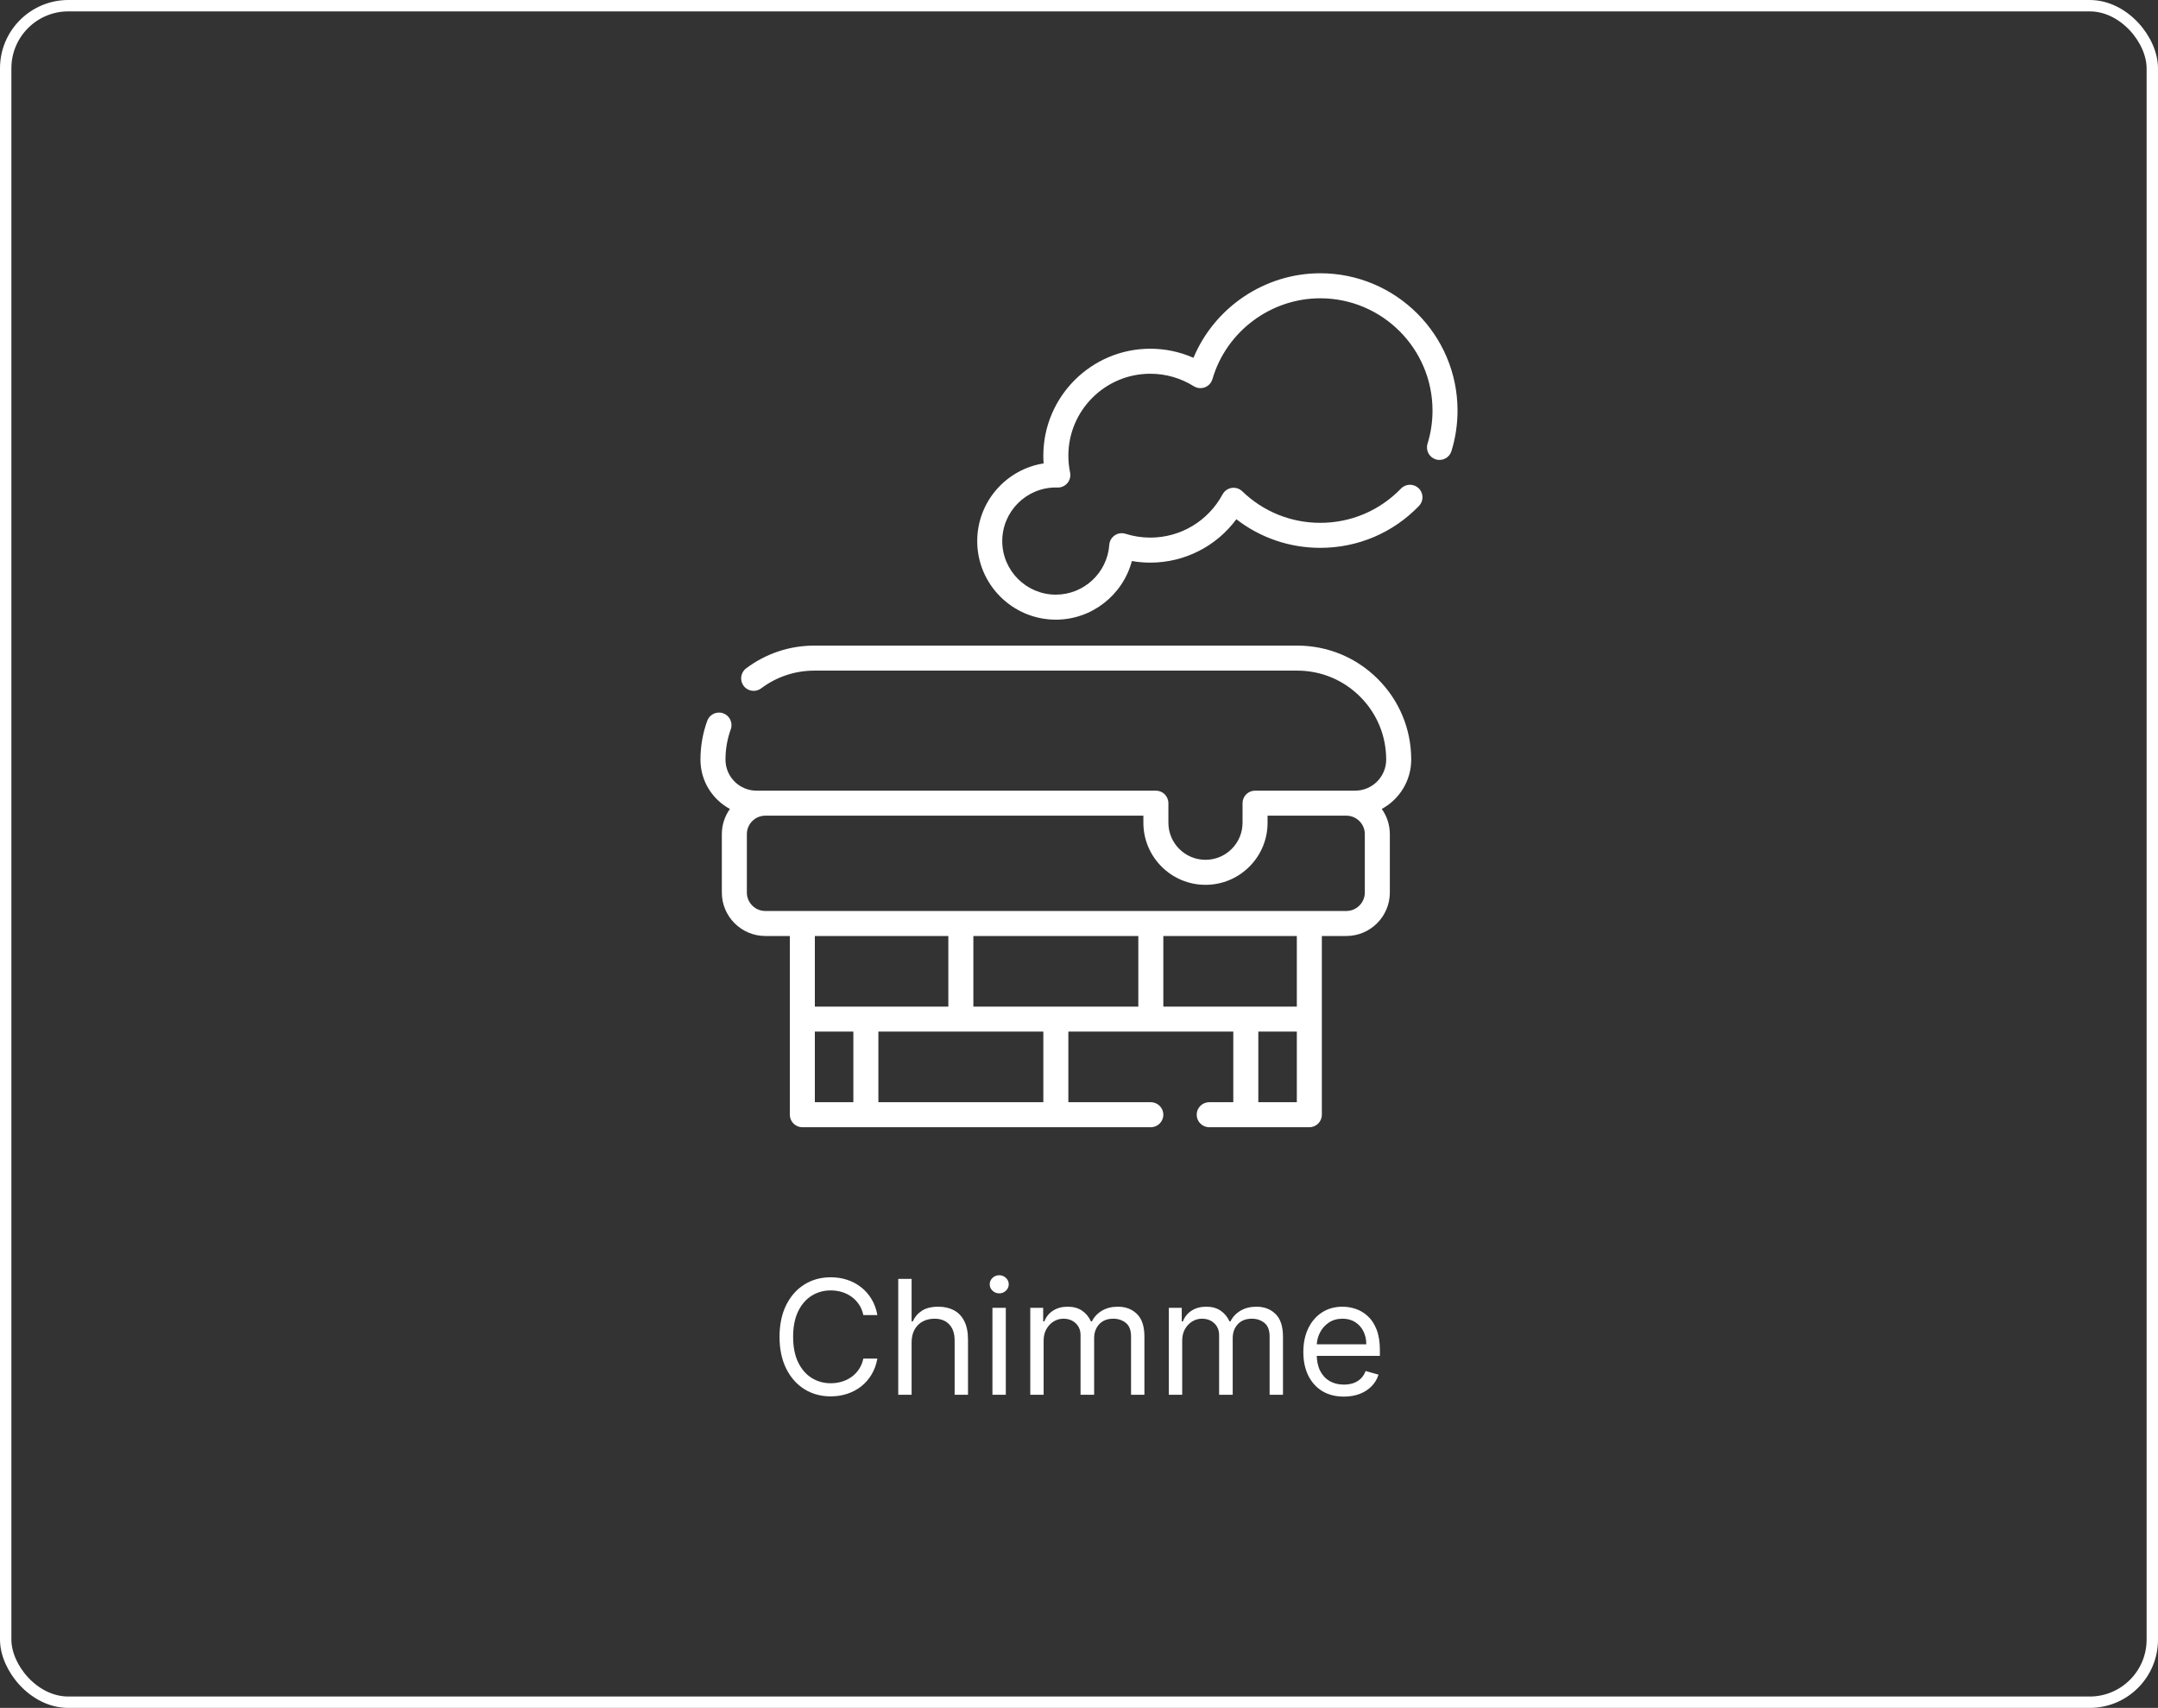 <svg width="379" height="300" viewBox="0 0 379 300" fill="none" xmlns="http://www.w3.org/2000/svg">
<rect x="0" y="0" width="379" height="300" fill="#333333" stroke="none"/>
<rect x="1" y="1" width="377" height="298" rx="11" stroke="white" stroke-width="2"/>
<g clip-path="url(#clip0_91_1198)">
<path d="M227.82 113.402H143.044C138.673 113.402 134.522 114.784 131.04 117.399C130.07 118.128 129.874 119.505 130.602 120.476C131.331 121.446 132.709 121.642 133.679 120.913C136.394 118.875 139.632 117.797 143.044 117.797H227.82C231.996 117.797 235.921 119.422 238.873 122.374C241.825 125.326 243.45 129.251 243.45 133.427C243.45 136.435 241.004 138.882 237.998 138.882H220.42C219.206 138.882 218.223 139.866 218.223 141.079V144.519C218.223 146.255 217.545 147.889 216.315 149.12C215.084 150.351 213.449 151.028 211.71 151.028C208.121 151.028 205.2 148.108 205.2 144.519V141.079C205.2 139.866 204.217 138.882 203.003 138.882H132.869C131.414 138.882 130.043 138.314 129.012 137.284C127.981 136.254 127.414 134.884 127.414 133.426C127.414 131.595 127.725 129.807 128.34 128.111C128.754 126.969 128.164 125.71 127.023 125.296C125.883 124.883 124.622 125.473 124.209 126.613C123.42 128.791 123.02 131.083 123.02 133.426C123.02 136.058 124.044 138.531 125.906 140.393C126.592 141.077 127.361 141.648 128.19 142.096C127.299 143.346 126.773 144.872 126.773 146.52V156.774C126.773 160.985 130.2 164.411 134.411 164.411H138.714V195.803C138.714 197.016 139.697 198 140.911 198H202.112C203.326 198 204.31 197.016 204.31 195.803C204.31 194.589 203.326 193.605 202.112 193.605H187.63V181.207H216.598V193.605H212.366C211.152 193.605 210.169 194.589 210.169 195.803C210.169 197.016 211.152 198 212.366 198H229.953C231.167 198 232.15 197.016 232.15 195.803V164.411H236.454C240.665 164.411 244.091 160.985 244.091 156.774V146.52C244.091 144.871 243.564 143.343 242.673 142.093C245.75 140.425 247.845 137.166 247.845 133.426C247.845 128.077 245.762 123.048 241.98 119.266C238.199 115.485 233.17 113.402 227.82 113.402ZM227.756 176.813H204.311V164.414H227.756V176.813ZM199.917 176.813H170.948V164.414H199.917V176.813ZM143.108 176.813V164.414H166.553V176.813H143.108ZM143.108 181.207H149.872V193.605H143.108V181.207ZM183.235 193.605H154.266V181.207H183.235V193.605ZM220.993 193.605V181.207H227.756V193.605H220.993ZM239.697 156.774C239.697 158.562 238.242 160.017 236.454 160.017H134.411C132.623 160.017 131.168 158.562 131.168 156.774V146.52C131.168 144.746 132.597 143.302 134.363 143.276H200.806V144.518C200.806 150.531 205.697 155.423 211.71 155.423C214.622 155.423 217.361 154.288 219.422 152.227C221.483 150.167 222.617 147.429 222.617 144.518V143.276H236.502C238.268 143.302 239.697 144.746 239.697 146.52V156.774Z" fill="white"/>
<path d="M231.866 48C222.109 48 213.304 53.989 209.604 62.85C207.226 61.801 204.648 61.254 202.021 61.254C191.664 61.254 183.236 69.681 183.236 80.039C183.236 80.494 183.253 80.948 183.285 81.401C176.688 82.436 171.626 88.159 171.626 95.042C171.626 102.654 177.82 108.846 185.434 108.846C191.78 108.846 197.22 104.49 198.783 98.547C199.849 98.733 200.932 98.827 202.021 98.827C208.043 98.827 213.622 95.963 217.135 91.205C221.34 94.463 226.481 96.231 231.866 96.231C238.462 96.231 244.621 93.618 249.208 88.873C250.051 88.001 250.027 86.609 249.155 85.766C248.282 84.923 246.891 84.946 246.048 85.819C242.296 89.7 237.26 91.837 231.866 91.837C226.731 91.837 221.868 89.87 218.173 86.299C217.679 85.821 216.989 85.602 216.308 85.708C215.628 85.814 215.037 86.233 214.711 86.839C212.195 91.523 207.333 94.433 202.022 94.433C200.542 94.433 199.078 94.207 197.672 93.762C197.03 93.558 196.33 93.661 195.773 94.04C195.216 94.419 194.864 95.032 194.817 95.704C194.476 100.61 190.355 104.452 185.434 104.452C180.243 104.452 176.021 100.231 176.021 95.042C176.021 89.852 180.243 85.629 185.434 85.629C185.487 85.629 185.538 85.631 185.591 85.633L185.727 85.637C186.394 85.657 187.04 85.363 187.469 84.848C187.899 84.333 188.07 83.65 187.933 82.993C187.733 82.027 187.631 81.033 187.631 80.039C187.631 72.104 194.087 65.648 202.022 65.648C204.729 65.648 207.37 66.406 209.658 67.841C210.242 68.207 210.963 68.278 211.607 68.033C212.251 67.788 212.742 67.255 212.935 66.594C215.369 58.233 223.154 52.395 231.866 52.395C242.739 52.395 251.586 61.241 251.586 72.114C251.586 74.103 251.291 76.065 250.711 77.943C250.353 79.103 251.002 80.333 252.162 80.691C253.322 81.049 254.551 80.4 254.91 79.241C255.62 76.942 255.98 74.544 255.98 72.115C255.98 58.818 245.163 48 231.866 48Z" fill="white"/>
</g>
<path d="M154.089 231H151.623C151.477 230.291 151.222 229.668 150.857 229.131C150.499 228.594 150.062 228.143 149.545 227.778C149.034 227.407 148.467 227.129 147.844 226.943C147.221 226.758 146.572 226.665 145.895 226.665C144.662 226.665 143.546 226.976 142.545 227.599C141.55 228.223 140.758 229.141 140.168 230.354C139.585 231.567 139.293 233.055 139.293 234.818C139.293 236.581 139.585 238.07 140.168 239.283C140.758 240.496 141.55 241.414 142.545 242.037C143.546 242.66 144.662 242.972 145.895 242.972C146.572 242.972 147.221 242.879 147.844 242.693C148.467 242.508 149.034 242.232 149.545 241.868C150.062 241.497 150.499 241.043 150.857 240.506C151.222 239.962 151.477 239.339 151.623 238.636H154.089C153.903 239.677 153.565 240.608 153.074 241.43C152.584 242.252 151.974 242.952 151.245 243.528C150.516 244.098 149.697 244.533 148.789 244.831C147.887 245.129 146.923 245.278 145.895 245.278C144.159 245.278 142.614 244.854 141.262 244.006C139.91 243.157 138.846 241.951 138.07 240.386C137.295 238.822 136.907 236.966 136.907 234.818C136.907 232.67 137.295 230.814 138.07 229.25C138.846 227.686 139.91 226.479 141.262 225.631C142.614 224.782 144.159 224.358 145.895 224.358C146.923 224.358 147.887 224.507 148.789 224.805C149.697 225.104 150.516 225.541 151.245 226.118C151.974 226.688 152.584 227.384 153.074 228.206C153.565 229.021 153.903 229.953 154.089 231ZM160.102 235.812V245H157.755V224.636H160.102V232.114H160.301C160.659 231.325 161.195 230.698 161.911 230.234C162.634 229.764 163.595 229.528 164.795 229.528C165.836 229.528 166.747 229.737 167.529 230.155C168.311 230.566 168.918 231.199 169.349 232.054C169.786 232.902 170.005 233.983 170.005 235.295V245H167.659V235.455C167.659 234.241 167.344 233.304 166.714 232.641C166.091 231.971 165.226 231.636 164.119 231.636C163.35 231.636 162.66 231.799 162.051 232.124C161.447 232.448 160.97 232.922 160.619 233.545C160.274 234.169 160.102 234.924 160.102 235.812ZM174.298 245V229.727H176.645V245H174.298ZM175.491 227.182C175.034 227.182 174.64 227.026 174.308 226.714C173.983 226.403 173.821 226.028 173.821 225.591C173.821 225.153 173.983 224.779 174.308 224.467C174.64 224.156 175.034 224 175.491 224C175.949 224 176.34 224.156 176.665 224.467C176.996 224.779 177.162 225.153 177.162 225.591C177.162 226.028 176.996 226.403 176.665 226.714C176.34 227.026 175.949 227.182 175.491 227.182ZM180.943 245V229.727H183.21V232.114H183.409C183.727 231.298 184.24 230.665 184.95 230.214C185.659 229.757 186.511 229.528 187.505 229.528C188.513 229.528 189.351 229.757 190.021 230.214C190.697 230.665 191.224 231.298 191.602 232.114H191.761C192.152 231.325 192.739 230.698 193.521 230.234C194.303 229.764 195.241 229.528 196.335 229.528C197.7 229.528 198.817 229.956 199.686 230.811C200.554 231.66 200.988 232.982 200.988 234.778V245H198.642V234.778C198.642 233.652 198.333 232.846 197.717 232.362C197.1 231.878 196.374 231.636 195.539 231.636C194.465 231.636 193.633 231.961 193.044 232.611C192.454 233.254 192.159 234.069 192.159 235.057V245H189.772V234.54C189.772 233.671 189.49 232.972 188.927 232.442C188.364 231.905 187.638 231.636 186.749 231.636C186.14 231.636 185.57 231.799 185.039 232.124C184.516 232.448 184.091 232.899 183.767 233.476C183.448 234.046 183.289 234.705 183.289 235.455V245H180.943ZM205.279 245V229.727H207.546V232.114H207.744C208.063 231.298 208.576 230.665 209.286 230.214C209.995 229.757 210.847 229.528 211.841 229.528C212.849 229.528 213.687 229.757 214.357 230.214C215.033 230.665 215.56 231.298 215.938 232.114H216.097C216.488 231.325 217.075 230.698 217.857 230.234C218.639 229.764 219.577 229.528 220.671 229.528C222.036 229.528 223.153 229.956 224.021 230.811C224.89 231.66 225.324 232.982 225.324 234.778V245H222.977V234.778C222.977 233.652 222.669 232.846 222.053 232.362C221.436 231.878 220.71 231.636 219.875 231.636C218.801 231.636 217.969 231.961 217.379 232.611C216.789 233.254 216.494 234.069 216.494 235.057V245H214.108V234.54C214.108 233.671 213.826 232.972 213.263 232.442C212.7 231.905 211.974 231.636 211.085 231.636C210.476 231.636 209.905 231.799 209.375 232.124C208.852 232.448 208.427 232.899 208.102 233.476C207.784 234.046 207.625 234.705 207.625 235.455V245H205.279ZM236.018 245.318C234.546 245.318 233.277 244.993 232.21 244.344C231.149 243.688 230.33 242.773 229.754 241.599C229.184 240.42 228.899 239.047 228.899 237.483C228.899 235.919 229.184 234.54 229.754 233.347C230.33 232.147 231.133 231.212 232.16 230.543C233.194 229.866 234.401 229.528 235.779 229.528C236.575 229.528 237.36 229.661 238.136 229.926C238.911 230.191 239.617 230.622 240.254 231.219C240.89 231.809 241.397 232.591 241.775 233.565C242.153 234.54 242.342 235.74 242.342 237.165V238.159H230.569V236.131H239.955C239.955 235.269 239.783 234.5 239.438 233.824C239.1 233.148 238.616 232.614 237.987 232.223C237.364 231.832 236.628 231.636 235.779 231.636C234.845 231.636 234.036 231.868 233.353 232.332C232.677 232.79 232.157 233.386 231.792 234.122C231.427 234.858 231.245 235.647 231.245 236.489V237.841C231.245 238.994 231.444 239.972 231.842 240.774C232.246 241.57 232.806 242.176 233.522 242.594C234.238 243.005 235.07 243.21 236.018 243.21C236.634 243.21 237.191 243.124 237.688 242.952C238.192 242.773 238.626 242.508 238.991 242.156C239.356 241.798 239.637 241.354 239.836 240.824L242.103 241.46C241.865 242.229 241.463 242.905 240.9 243.489C240.337 244.065 239.641 244.516 238.812 244.841C237.983 245.159 237.052 245.318 236.018 245.318Z" fill="white"/>
<defs>
<clipPath id="clip0_91_1198">
<rect width="150" height="150" fill="white" transform="translate(114.5 48)"/>
</clipPath>
</defs>
</svg>
